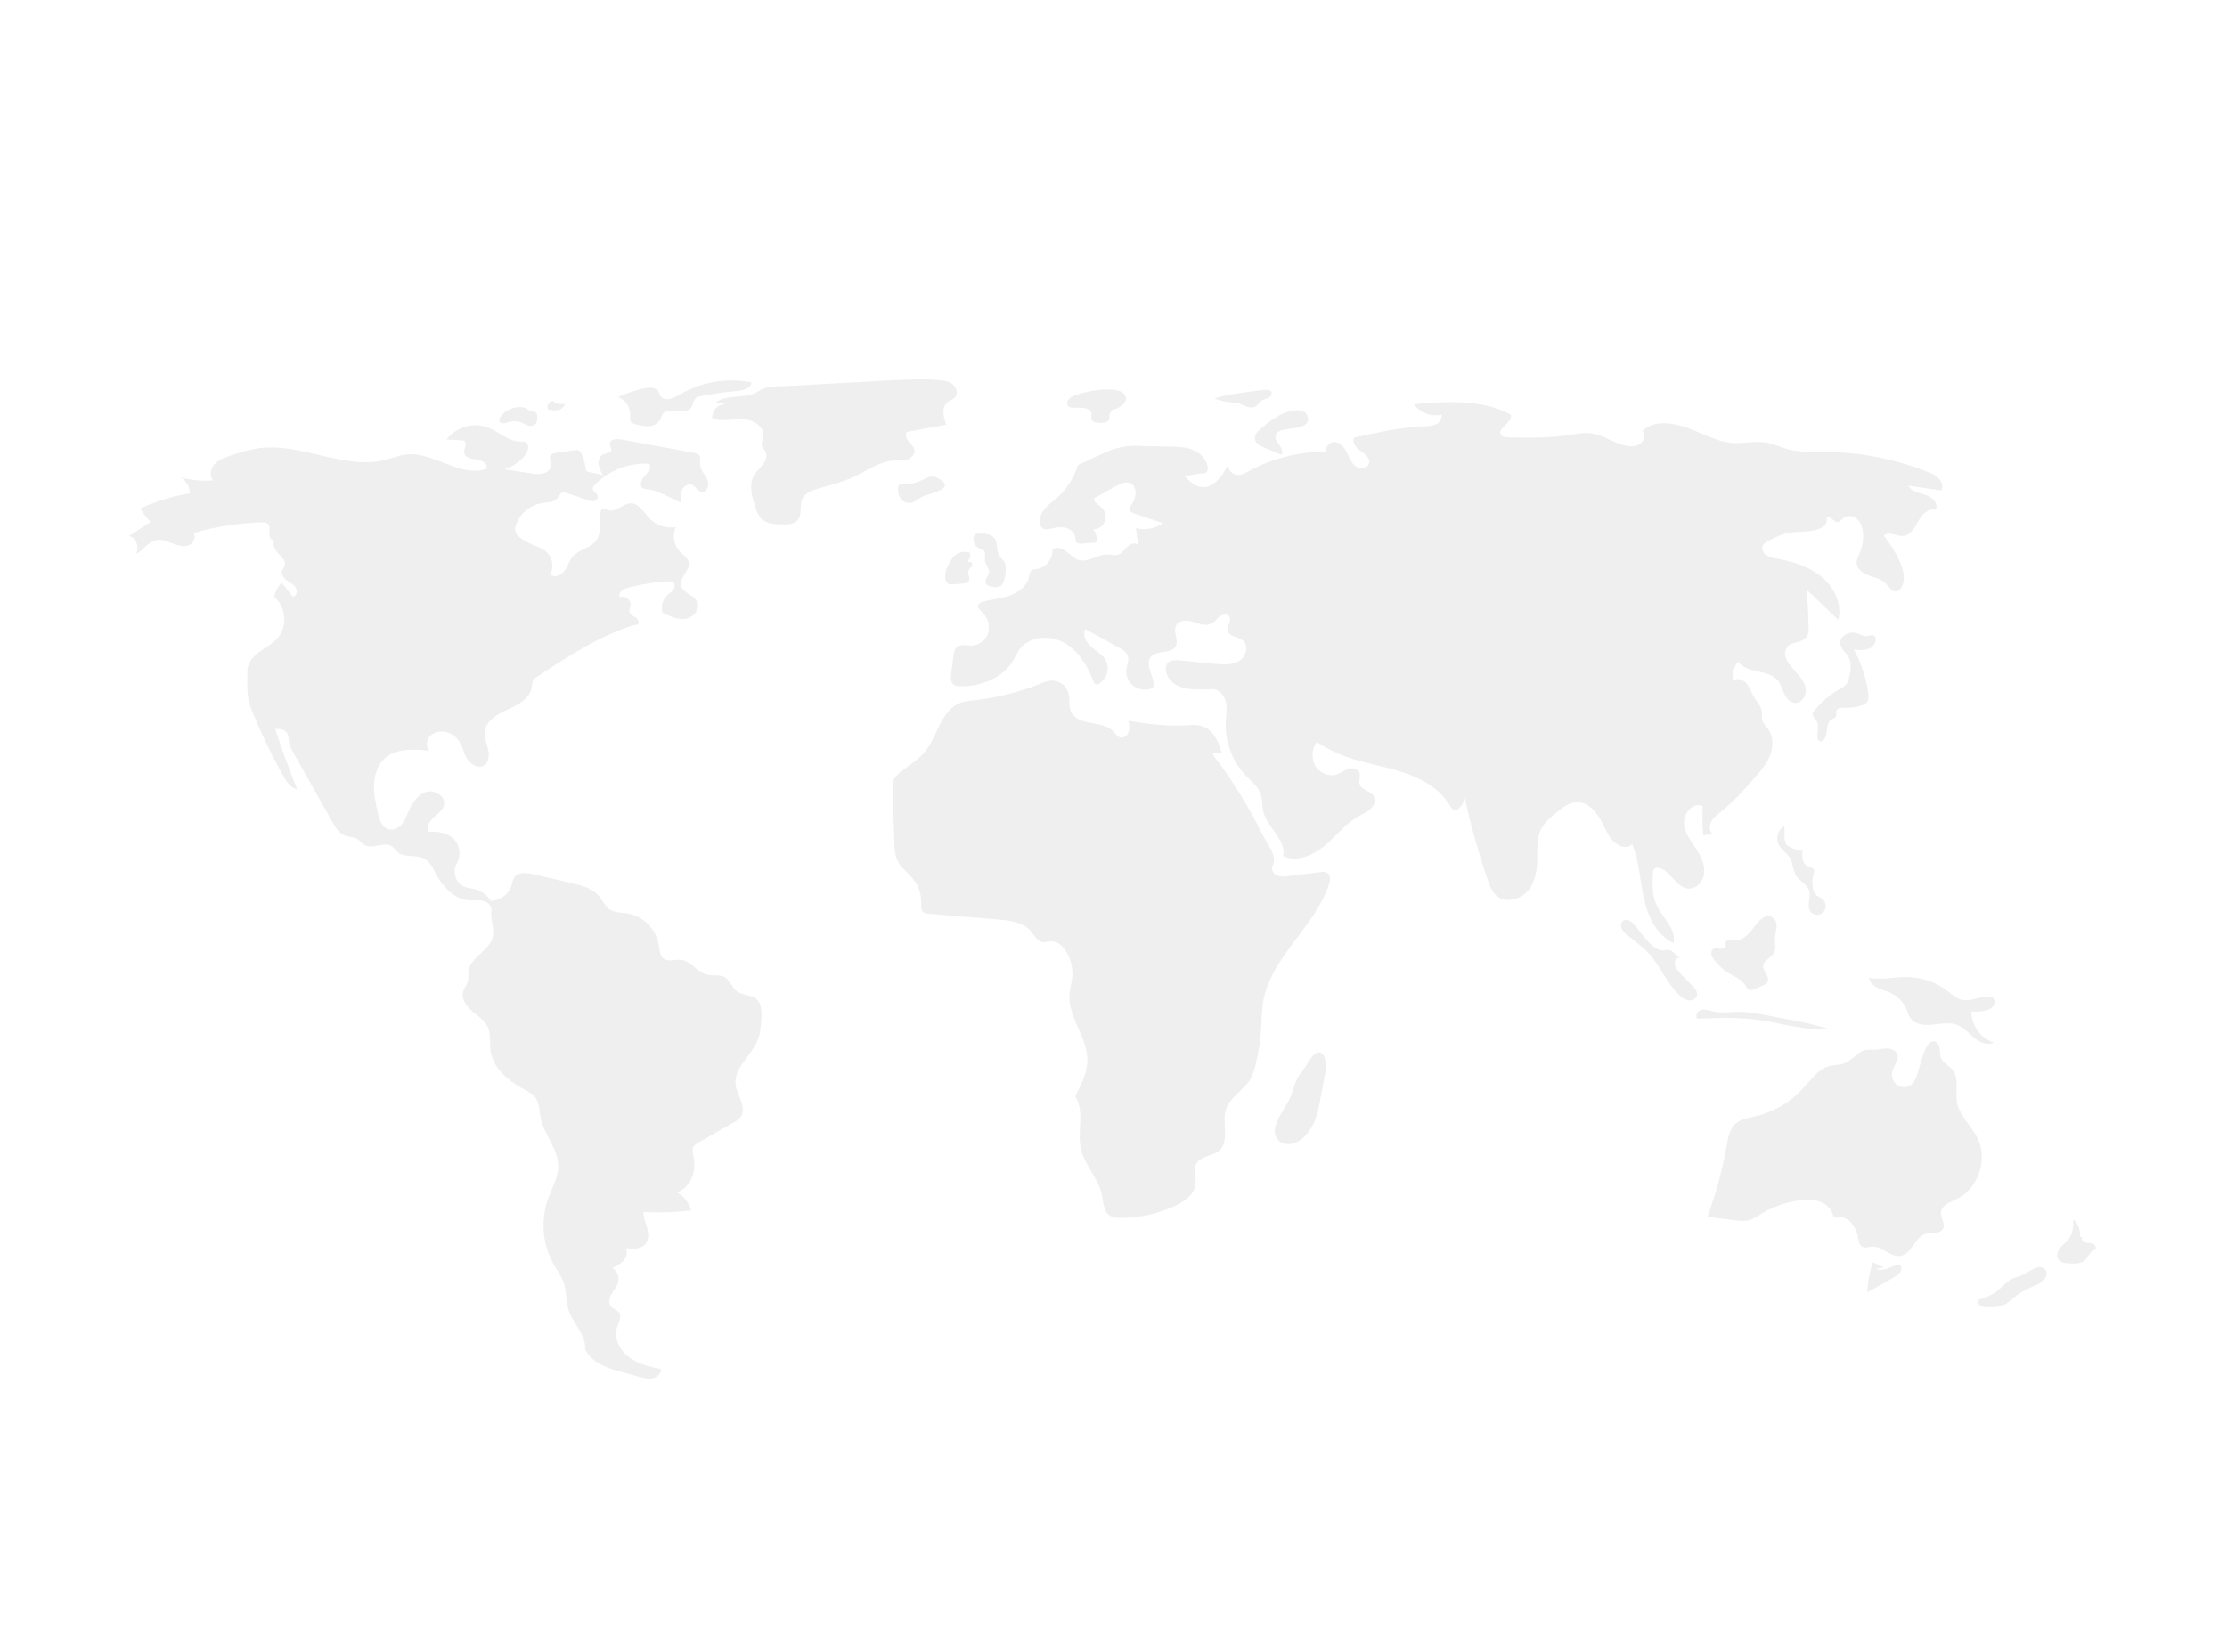 <svg width="1050" height="779" viewBox="0 0 1050 779" fill="none" xmlns="http://www.w3.org/2000/svg">
<g opacity="0.4">
<path d="M276.404 222.134C276.071 219.502 275.396 216.923 274.398 214.464C274.271 213.999 274.048 213.566 273.744 213.192C273.44 212.818 273.061 212.511 272.631 212.291C272.057 212.142 271.455 212.135 270.878 212.271L261.876 213.647C261.123 213.681 260.401 213.961 259.822 214.444C258.65 215.676 259.804 217.659 259.768 219.358C259.728 221.268 258.028 222.819 256.185 223.332C254.304 223.712 252.363 223.688 250.492 223.262L237.905 221.308C241.612 220.126 244.912 217.926 247.427 214.961C249.084 213.001 249.965 209.342 247.571 208.414C246.86 208.219 246.118 208.159 245.385 208.238C239.682 208.283 235.194 203.527 229.855 201.524C226.438 200.325 222.729 200.235 219.258 201.269C215.787 202.302 212.733 204.406 210.531 207.278L217.236 207.601C217.867 207.566 218.492 207.732 219.022 208.076C220.492 209.282 218.665 211.599 218.872 213.487C219.141 215.94 222.402 216.464 224.861 216.712C227.319 216.96 230.438 218.955 229.255 221.122C216.899 225.373 204.324 212.812 191.347 214.359C188.063 214.75 184.961 216.039 181.755 216.849C162.166 221.799 141.915 208.591 121.904 211.389C117.455 212.146 113.083 213.298 108.839 214.83C106.115 215.723 103.274 216.689 101.295 218.76C99.316 220.832 98.563 224.374 100.438 226.54C95.271 226.965 90.069 226.471 85.075 225.082C86.425 225.831 87.549 226.931 88.327 228.264C89.106 229.597 89.511 231.115 89.5 232.658C81.432 233.972 73.578 236.364 66.148 239.77C67.535 242.073 69.154 244.228 70.981 246.2L60.768 252.754C64.218 253.623 66.002 258.322 63.996 261.258C67.574 259.668 69.791 255.555 73.617 254.721C76.124 254.175 78.674 255.199 81.052 256.161C83.43 257.123 86.043 258.056 88.505 257.334C90.967 256.612 92.782 253.424 91.218 251.393C101.74 248.327 112.614 246.63 123.57 246.344C124.415 246.238 125.273 246.401 126.02 246.809C127.446 247.797 127.071 249.932 126.994 251.664C126.918 253.396 128.269 255.673 129.819 254.892C127.996 256.471 129.554 259.444 131.304 261.105C133.053 262.766 135.162 265.058 134.091 267.218C133.811 267.782 133.337 268.233 133.068 268.802C132.274 270.481 133.535 272.439 135.022 273.555C136.509 274.67 138.33 275.449 139.363 276.994C140.396 278.538 139.926 281.241 138.08 281.457L132.83 274.8C131.037 276.657 129.807 278.985 129.284 281.512C134.851 286.057 135.688 295.308 131.028 300.776C128.646 303.571 125.26 305.269 122.304 307.449C119.348 309.628 116.613 312.732 116.62 316.402C116.633 322.742 116.114 328.632 118.493 334.51C122.879 345.349 127.943 355.902 133.655 366.106C135.155 368.785 137.094 371.722 140.132 372.183C136.292 362.846 132.835 353.363 129.761 343.735C131.763 343.742 134.077 343.901 135.251 345.521C136.222 346.863 136.014 348.686 136.316 350.314C136.7 351.892 137.34 353.396 138.211 354.766L156.55 387.393C158.07 390.098 159.814 393.001 162.719 394.096C164.577 394.796 166.726 394.665 168.436 395.673C169.776 396.463 170.679 397.866 172.045 398.61C175.908 400.715 181.28 396.678 184.89 399.191C185.922 399.91 186.579 401.052 187.53 401.874C190.864 404.758 196.334 402.829 200.183 404.98C202.664 406.367 203.949 409.14 205.272 411.653C208.587 417.947 213.949 424.114 221.052 424.615C223.283 424.773 225.562 424.35 227.743 424.846C229.924 425.342 232.071 427.243 231.721 429.449C231.121 433.232 232.992 437.374 232.489 441.171C231.574 448.087 221.752 451.127 220.908 458.052C220.724 459.568 221.013 461.133 220.651 462.618C220.208 464.437 218.841 465.918 218.354 467.726C217.433 471.152 219.891 474.562 222.591 476.868C225.291 479.173 228.512 481.16 229.988 484.387C231.548 487.798 230.782 491.775 231.289 495.491C232.397 503.602 239.412 509.615 246.631 513.493C248.83 514.674 251.191 515.818 252.615 517.867C254.473 520.542 254.288 524.068 254.908 527.264C256.428 535.091 263.025 541.54 263.212 549.511C263.346 555.177 260.192 560.316 258.309 565.662C256.543 570.783 255.904 576.225 256.436 581.616C256.967 587.007 258.656 592.22 261.388 596.899C262.797 599.275 264.482 601.516 265.479 604.092C267.258 608.689 266.681 613.914 268.321 618.563C270.489 624.708 276.447 629.784 275.876 636.275C278.581 641.885 284.554 644.641 290.559 646.311L301.323 649.304C303.384 649.877 305.538 650.454 307.636 650.039C309.735 649.624 311.738 647.884 311.684 645.748C306.405 644.559 300.958 643.294 296.607 640.082C292.255 636.869 289.275 631.148 290.926 626.002C291.691 623.615 293.32 620.859 291.771 618.887C290.885 617.758 289.264 617.463 288.264 616.433C286.704 614.826 287.24 612.127 288.361 610.189C289.483 608.252 291.103 606.52 291.555 604.328C291.784 603.102 291.631 601.836 291.118 600.698C290.605 599.561 289.757 598.608 288.686 597.966C290.682 597.214 292.497 596.05 294.013 594.552C295.414 592.954 296.062 590.49 294.959 588.673C298.232 589.088 302.096 589.291 304.245 586.79C305.96 584.794 305.843 581.808 305.165 579.266C304.487 576.723 303.341 574.253 303.305 571.622C310.855 571.979 318.422 571.723 325.93 570.856C324.844 567.203 322.377 564.117 319.051 562.251C322.452 561.677 325.55 557.61 326.624 554.337C327.699 551.064 327.425 547.498 326.761 544.118C326.506 543.248 326.471 542.328 326.659 541.441C327.042 540.222 328.241 539.478 329.35 538.842L346.229 529.159C347.236 528.655 348.149 527.982 348.928 527.169C350.697 525.095 350.435 521.963 349.529 519.392C348.624 516.822 347.173 514.405 346.824 511.703C345.781 503.62 354.443 497.822 357.367 490.214C358.514 487.228 358.748 483.982 358.97 480.792C359.208 477.366 359.226 473.386 356.592 471.177C354.067 469.061 350.121 469.533 347.479 467.564C345.057 465.759 344.221 462.253 341.575 460.795C339.172 459.471 336.158 460.313 333.485 459.691C328.779 458.594 325.818 453.177 321.011 452.675C318.299 452.392 315.23 453.716 313.008 452.139C311.049 450.749 310.971 447.955 310.598 445.585C309.945 441.9 308.177 438.505 305.532 435.855C302.887 433.205 299.493 431.428 295.807 430.764C293.011 430.316 289.967 430.486 287.589 428.951C285.18 427.397 284.076 424.487 282.184 422.335C279.134 418.867 274.332 417.635 269.833 416.578L251.534 412.281C248.286 411.519 244.098 411.114 242.355 413.956C241.839 415.038 241.474 416.186 241.269 417.367C240.616 419.504 239.302 421.378 237.515 422.722C235.728 424.065 233.561 424.808 231.324 424.844C229.791 422.231 227.306 420.311 224.389 419.484C222.533 418.968 220.547 418.91 218.778 418.15C217.814 417.68 216.956 417.019 216.257 416.207C215.558 415.394 215.032 414.448 214.712 413.425C214.392 412.403 214.284 411.326 214.395 410.261C214.506 409.195 214.833 408.164 215.357 407.229C216.412 405.353 216.82 403.182 216.517 401.052C216.214 398.921 215.217 396.95 213.681 395.441C210.569 392.651 206.067 391.977 201.895 392.256C200.802 389.874 202.629 387.187 204.598 385.456C206.567 383.725 208.958 382.023 209.387 379.439C210.062 375.373 204.868 372.285 200.924 373.497C196.981 374.71 194.464 378.535 192.8 382.307C191.845 384.47 191.034 386.749 189.528 388.574C188.022 390.398 185.597 391.704 183.303 391.119C180.056 390.29 178.802 386.437 178.083 383.167C177.119 378.78 176.149 374.332 176.351 369.845C176.553 365.359 178.068 360.752 181.38 357.714C186.778 352.765 195.059 353.25 202.344 354.039C200.623 352.103 201.048 348.838 202.889 347.015C203.862 346.153 205.03 345.54 206.292 345.23C207.555 344.92 208.875 344.922 210.136 345.237C212.332 345.693 214.309 346.874 215.751 348.59C217.821 351.111 218.41 354.514 219.974 357.376C221.539 360.237 225.058 362.678 227.937 361.143C230.425 359.817 230.82 356.372 230.201 353.624C229.582 350.877 228.267 348.205 228.491 345.398C228.919 340.041 234.478 336.817 239.384 334.611C244.29 332.405 249.907 329.438 250.684 324.121C250.711 323.08 250.907 322.05 251.266 321.073C251.81 320.209 252.566 319.499 253.463 319.009C267.78 309.559 282.336 299.993 298.7 294.829C299.552 294.56 299.652 294.859 300.519 294.648C301.734 293.947 300.929 292.008 299.765 291.227C298.601 290.446 297.044 289.847 296.749 288.477C296.532 287.471 297.126 286.482 297.28 285.464C297.659 282.962 294.662 280.652 292.335 281.652C291.021 279.913 293.622 277.893 295.725 277.315C302.04 275.579 308.523 274.521 315.063 274.159C315.818 274.04 316.591 274.171 317.264 274.533C318.363 275.293 318.222 277.036 317.444 278.121C316.665 279.206 315.454 279.887 314.484 280.805C313.424 281.836 312.668 283.139 312.299 284.57C311.929 286.001 311.96 287.506 312.389 288.921C315.803 290.655 319.515 292.441 323.296 291.83C327.078 291.219 330.434 286.975 328.657 283.586C327.002 280.429 322.03 279.718 321.175 276.259C320.174 272.209 325.914 268.606 324.621 264.64C324.054 262.902 322.321 261.88 320.99 260.625C319.419 259.087 318.35 257.111 317.925 254.955C317.499 252.799 317.735 250.565 318.604 248.546C316.437 248.927 314.21 248.783 312.11 248.127C310.011 247.471 308.099 246.321 306.536 244.775C303.65 241.865 301.347 237.275 297.248 237.406C293.487 237.525 290.247 241.908 286.73 240.571C285.865 240.242 284.952 239.572 284.114 239.965C283.839 240.143 283.609 240.381 283.44 240.661C283.271 240.941 283.168 241.256 283.138 241.582C282.245 245.85 283.782 250.713 281.453 254.401C278.919 258.415 273.057 258.971 269.984 262.59C268.316 264.555 267.67 267.202 266.137 269.273C264.604 271.344 261.351 272.661 259.511 270.856C260.415 269 260.662 266.892 260.211 264.877C259.761 262.862 258.639 261.059 257.03 259.764C255.322 258.65 253.48 257.756 251.549 257.101C249.391 256.189 247.339 255.046 245.427 253.693C244.469 253.116 243.691 252.284 243.179 251.291C242.774 250.047 242.829 248.699 243.333 247.492C244.266 244.821 245.911 242.455 248.092 240.649C250.273 238.844 252.906 237.668 255.708 237.248C258.157 236.915 261.008 237.032 262.629 235.168C263.487 234.182 263.937 232.69 265.182 232.29C265.978 232.13 266.805 232.232 267.539 232.58L276.682 235.794C277.702 236.254 278.825 236.439 279.939 236.332C280.491 236.258 280.995 235.977 281.349 235.547C281.703 235.118 281.882 234.57 281.848 234.014C281.556 232.498 279.22 231.77 279.432 230.24C279.552 229.744 279.818 229.297 280.198 228.955C283.497 225.448 287.532 222.712 292.014 220.944C296.496 219.177 301.314 218.42 306.123 218.73C307.277 220.623 305.452 222.865 303.933 224.481C302.415 226.097 301.194 228.984 303.031 230.228C303.783 230.612 304.621 230.8 305.465 230.775C307.716 231.08 309.904 231.743 311.945 232.738C315.104 234.112 318.203 235.614 321.241 237.246C320.973 235.245 320.717 233.138 321.476 231.267C322.235 229.396 324.393 227.929 326.278 228.657C328.094 229.359 329.026 231.762 330.961 231.982C333.543 232.275 334.561 228.466 333.483 226.105C332.405 223.744 330.27 221.767 330.092 219.178C329.971 217.432 330.637 215.265 329.24 214.208C328.743 213.89 328.179 213.693 327.592 213.63L292.714 207.22C290.643 206.839 287.65 207.131 287.558 209.232C287.507 210.405 288.556 211.566 288.091 212.644C287.595 213.795 285.966 213.69 284.78 214.097C282.939 214.729 282.015 216.912 282.192 218.849C282.515 220.773 283.262 222.601 284.376 224.203C282.108 223.256 278.673 223.082 276.404 222.134Z" fill="#D7D7D7"/>
<path d="M248.575 192.562C246.376 191.835 244.006 191.801 241.787 192.465C239.567 193.129 237.606 194.458 236.169 196.273C235.595 197.028 235.112 198.07 235.593 198.887C236.282 200.06 238.039 199.597 239.334 199.177C241.237 198.498 243.308 198.449 245.242 199.037C246.458 199.454 247.546 200.19 248.767 200.592C249.361 200.84 250.012 200.922 250.65 200.829C251.287 200.736 251.888 200.471 252.386 200.063C253.224 199.21 253.277 197.882 253.278 196.687C253.336 196.287 253.304 195.879 253.184 195.492C253.065 195.106 252.86 194.752 252.585 194.455C252.097 194.172 251.547 194.01 250.983 193.981C249.72 193.748 248.577 193.081 247.753 192.096" fill="#D7D7D7"/>
<path d="M261.15 189.065C260.658 189.038 260.167 189.138 259.725 189.356C259.283 189.573 258.904 189.901 258.625 190.306C258.346 190.712 258.177 191.183 258.133 191.674C258.089 192.164 258.171 192.657 258.373 193.106C259.885 193.518 261.464 193.621 263.017 193.409C263.791 193.289 264.512 192.942 265.09 192.414C265.667 191.885 266.075 191.197 266.262 190.437C264.434 190.769 262.548 190.409 260.972 189.428" fill="#D7D7D7"/>
<path d="M303.346 183.224C299.232 184.097 295.235 185.453 291.439 187.264C293.229 187.951 294.75 189.193 295.779 190.809C296.807 192.425 297.289 194.328 297.153 196.238C296.992 196.971 297.011 197.732 297.207 198.457C297.644 199.515 298.912 199.913 300.026 200.185C302.027 200.793 304.117 201.059 306.207 200.973C307.253 200.918 308.268 200.604 309.162 200.058C310.055 199.513 310.798 198.754 311.324 197.85C311.627 196.991 311.982 196.152 312.388 195.337C315.058 191.275 322.991 196.187 325.858 192.261C326.868 190.878 326.775 188.796 328.092 187.701C328.773 187.223 329.562 186.922 330.388 186.825C336.154 185.681 341.977 184.853 347.833 184.344C350.608 184.102 354.225 183.107 354.248 180.326C343.797 178.276 332.96 179.732 323.423 184.467C319.987 186.186 315.443 189.802 312.133 187.523C310.893 186.67 310.955 184.372 309.249 183.413C307.505 182.432 305.197 182.831 303.346 183.224Z" fill="#D7D7D7"/>
<path d="M337.524 189.608L342.43 190.549C341.526 190.509 340.625 190.662 339.786 190.997C338.947 191.333 338.189 191.843 337.563 192.495C336.937 193.146 336.457 193.923 336.155 194.774C335.854 195.625 335.737 196.531 335.814 197.43C340.408 198.963 345.417 197.471 350.256 197.675C355.096 197.879 360.726 201.332 359.9 206.099C359.65 207.54 358.817 208.981 359.25 210.378C359.554 211.357 360.419 212.052 360.907 212.954C361.924 214.834 361.111 217.211 359.827 218.919C358.542 220.628 356.816 221.991 355.689 223.807C352.885 228.323 354.478 234.161 356.148 239.206C356.631 241.113 357.523 242.891 358.762 244.42C361.236 247.047 365.269 247.276 368.88 247.329C371.509 247.367 374.52 247.237 376.182 245.203C378.352 242.547 376.835 238.404 378.264 235.287C379.561 232.457 382.867 231.242 385.863 230.381C391.35 228.803 396.942 227.462 402.13 225.078C408.572 222.119 414.592 217.507 421.673 217.126C423.659 217.019 425.695 217.253 427.608 216.71C429.522 216.166 431.339 214.514 431.194 212.532C431.071 210.839 429.636 209.596 428.516 208.319C427.395 207.043 426.515 205.08 427.545 203.73L446.104 200.267C444.788 196.687 443.763 191.971 446.786 189.64C447.877 188.799 449.337 188.463 450.266 187.446C451.849 185.713 451.053 182.728 449.226 181.254C447.399 179.781 444.928 179.439 442.588 179.245C434.45 178.57 426.266 179.016 418.113 179.462C402.175 180.335 386.237 181.207 370.298 182.08C367.09 182.255 363.386 181.987 360.443 183.08C357.952 184.006 356.18 185.705 353.331 186.302C348.071 187.404 342.283 186.658 337.524 189.608Z" fill="#D7D7D7"/>
<path d="M425.412 228.339C424.912 228.26 424.401 228.375 423.984 228.662C423.709 228.965 423.545 229.353 423.519 229.762C423.203 231.566 423.58 233.422 424.576 234.96C425.083 235.715 425.783 236.32 426.604 236.713C427.424 237.106 428.335 237.272 429.241 237.194C431.45 236.913 433.078 235.031 435.109 234.112C438.239 232.698 451.532 230.493 442.336 225.531C439.168 223.821 437.12 225.331 434.622 226.457C431.781 227.909 428.597 228.559 425.412 228.339Z" fill="#D7D7D7"/>
<path d="M505.95 186.807C504.876 187.245 503.978 188.026 503.395 189.027C503.127 189.536 503.065 190.128 503.221 190.682C503.378 191.235 503.742 191.707 504.237 192C504.638 192.145 505.063 192.213 505.489 192.198L509.855 192.329C511.71 192.384 514.026 192.779 514.525 194.564C514.895 195.889 514.067 197.593 515.066 198.54C515.495 198.871 516.011 199.072 516.551 199.118C517.989 199.487 519.491 199.536 520.95 199.26C524.127 198.409 522.457 196.473 523.458 194.748C524.989 192.11 524.724 193.707 527.421 192.195C529.413 191.079 531.987 189.053 530.324 186.207C527.433 181.258 510.216 184.68 505.95 186.807Z" fill="#D7D7D7"/>
<path d="M592.12 184.318L589.585 184.656C583.868 185.418 578.119 186.187 572.613 187.902C574.997 188.843 577.497 189.456 580.046 189.723C581.449 189.792 582.843 189.99 584.209 190.314C586.641 191.037 589.092 192.905 591.441 191.948C592.898 191.355 593.373 189.84 594.58 189.037C595.413 188.483 598.574 187.586 598.927 187.026C601.783 182.502 594.315 184.026 592.12 184.318Z" fill="#D7D7D7"/>
<path d="M603.251 195.826C599.865 197.717 596.723 200.015 593.896 202.669C592.705 203.787 591.489 205.178 591.597 206.808C591.74 208.973 594.05 210.229 596.05 211.075L604.154 214.502C605.138 213.118 604.238 211.207 603.222 209.847C602.206 208.487 600.998 206.914 601.447 205.277C601.959 203.409 604.239 202.773 606.151 202.451C609.266 201.927 617.67 201.969 616.66 196.955C615.47 191.046 606.378 194.08 603.251 195.826Z" fill="#D7D7D7"/>
<path d="M601.621 530.187C600.85 532.418 600.776 535.046 602.111 536.994C603.608 539.179 606.605 539.994 609.198 539.44C611.78 538.753 614.082 537.276 615.778 535.214C617.33 533.487 618.607 531.532 619.563 529.417C620.898 526.121 621.84 522.68 622.368 519.165L624.885 505.969C625.447 503.02 625.425 493.979 619.998 496.925C618.516 497.729 615.083 504.083 613.53 505.885C610.73 509.132 610.359 512.283 608.885 516.217C607.039 521.145 603.328 525.251 601.621 530.187Z" fill="#D7D7D7"/>
<path d="M888.243 597.711C886.468 597.019 884.744 596.2 883.087 595.26C881.425 599.823 880.541 604.633 880.473 609.489L892.623 602.622C894.451 601.589 896.523 600.153 896.484 598.056C896.5 597.797 896.446 597.538 896.328 597.307C896.21 597.076 896.032 596.881 895.812 596.743C895.542 596.635 895.248 596.6 894.96 596.643C893.158 596.793 891.516 597.678 889.816 598.294C888.116 598.91 886.129 599.235 884.569 598.322" fill="#D7D7D7"/>
<path d="M952.341 601.789C951.007 602.151 949.704 602.618 948.444 603.185C945.656 604.602 943.759 607.294 941.25 609.16C938.848 610.946 935.958 611.927 933.12 612.88C932.286 613.617 932.669 615.102 933.575 615.749C934.549 616.303 935.667 616.553 936.784 616.469C939.732 616.534 942.838 616.563 945.42 615.141C946.875 614.198 948.237 613.119 949.486 611.918C952.505 609.402 956.131 607.742 959.72 606.137C961.026 605.645 962.234 604.923 963.286 604.007C965.542 601.788 965.7 598.365 962.448 597.609C959.821 596.999 954.842 600.98 952.341 601.789Z" fill="#D7D7D7"/>
<path d="M980.661 583.311C980.807 581.784 980.604 580.244 980.067 578.807C979.53 577.37 978.673 576.073 977.56 575.016C977.527 578.071 977.434 581.326 975.714 583.852C974.488 585.652 972.566 586.868 971.223 588.583C969.88 590.297 969.284 593.015 970.859 594.52C971.866 595.285 973.093 595.707 974.358 595.723C977.493 596.092 981.123 596.297 983.322 594.035C984.522 592.8 985.106 590.97 986.57 590.062C987.116 589.834 987.603 589.486 987.996 589.044C988.6 588.084 987.64 586.819 986.558 586.473C985.477 586.127 984.286 586.29 983.199 585.962C982.112 585.633 981.115 584.413 981.673 583.425" fill="#D7D7D7"/>
<path d="M930.326 471.297C928.681 471.697 926.978 471.797 925.297 471.593C922.505 471.08 920.333 468.979 918.079 467.256C912.721 463.182 906.209 460.909 899.476 460.764C893.352 460.649 887.171 462.306 881.156 461.15C881.549 463.333 883.42 464.97 885.415 465.943C887.411 466.917 889.613 467.406 891.618 468.36C894.83 469.902 897.377 472.548 898.793 475.814C899.438 477.32 899.845 478.959 900.823 480.273C902.822 482.96 906.612 483.55 909.957 483.331C914.318 483.044 918.873 481.791 922.93 483.414C926.034 484.656 928.255 487.369 930.846 489.479C933.438 491.588 937.088 493.154 940.064 491.632C936.973 490.632 934.283 488.672 932.386 486.038C930.489 483.403 929.485 480.232 929.521 476.988C932.439 477.256 940.845 477.152 940.392 472.199C940.009 468.001 932.832 470.844 930.326 471.297Z" fill="#D7D7D7"/>
<path d="M892.147 505.45C892.665 502.611 895.5 500.104 894.617 497.357C894.006 495.457 891.8 494.519 889.803 494.472C887.806 494.425 885.843 495.019 883.846 495.075C882.546 495.006 881.243 495.025 879.946 495.131C875.981 495.782 873.538 499.932 869.802 501.408C867.53 502.305 864.978 502.133 862.615 502.754C857.252 504.162 853.858 509.224 850.109 513.305C844.052 519.87 836.16 524.466 827.457 526.5C824.407 527.205 821.129 527.656 818.705 529.634C815.496 532.254 814.705 536.744 813.991 540.823C812.018 552.085 809.003 563.141 804.984 573.847L817.719 575.471C820.14 575.78 822.649 576.082 824.982 575.366C826.677 574.727 828.283 573.873 829.76 572.824C835.431 569.307 841.779 567.018 848.392 566.106C851.727 565.649 855.224 565.565 858.353 566.803C861.483 568.041 864.168 570.849 864.43 574.201C865.783 573.78 867.226 573.735 868.603 574.07C869.98 574.404 871.24 575.106 872.249 576.1C874.243 578.13 875.549 580.733 875.982 583.544C876.318 585.284 876.653 587.369 878.27 588.099C879.589 588.695 881.102 588.053 882.545 587.938C887.441 587.547 891.504 593.249 896.316 592.267C901.478 591.214 902.745 583.494 907.78 581.947C910.672 581.059 914.728 582.139 916.113 579.452C917.333 577.084 914.898 574.351 915.149 571.7C915.459 568.434 919.315 567.049 922.287 565.655C932.535 560.853 937.399 547.076 932.433 536.915C929.49 530.895 923.701 526.156 922.631 519.542C921.809 514.454 923.817 508.52 920.569 504.515C918.917 502.478 916.119 501.353 915.136 498.922C914.517 497.392 914.766 495.655 914.433 494.039C914.099 492.422 912.687 490.731 911.089 491.15C906.45 492.366 904.969 506.681 902.485 510.159C898.709 515.446 890.958 511.964 892.147 505.45Z" fill="#D7D7D7"/>
<path d="M806.394 476.706C804.808 476.262 803.077 475.824 801.558 476.459C800.039 477.093 799.152 479.321 800.371 480.426C809.909 480.055 819.506 479.687 828.963 480.981C839.86 482.471 850.643 486.164 861.587 485.077C855.336 483.235 848.981 481.762 842.556 480.666L831.842 478.622C828.968 478.021 826.064 477.573 823.142 477.28C817.029 476.775 812.403 478.389 806.394 476.706Z" fill="#D7D7D7"/>
<path d="M815.942 443.525C815.151 443.459 814.17 443.402 813.76 444.082C813.369 444.732 813.817 445.59 813.606 446.319C813.319 447.314 812.014 447.569 810.985 447.433C809.957 447.298 808.845 446.973 807.934 447.468C807.472 447.783 807.125 448.24 806.945 448.769C806.764 449.298 806.761 449.871 806.934 450.402C807.307 451.457 807.909 452.416 808.698 453.21C810.045 454.906 811.58 456.444 813.274 457.795C816.552 460.212 820.993 461.376 823.058 464.885C823.349 465.565 823.797 466.167 824.365 466.642C825.356 467.269 826.649 466.792 827.716 466.305L831.457 464.597C832.131 464.355 832.732 463.946 833.206 463.409C834.06 462.251 833.535 460.604 832.818 459.357C832.101 458.109 831.183 456.817 831.336 455.387C831.611 452.836 834.894 451.861 836.245 449.678C837.606 447.478 836.72 444.644 836.876 442.063C837.06 439.044 838.959 435.117 835.904 432.862C833.307 430.945 830.825 432.716 828.96 434.832C825.029 439.295 823.17 444.128 815.942 443.525Z" fill="#D7D7D7"/>
<path d="M838.65 398.422C839.927 400.864 842.589 402.322 843.982 404.7C845.491 407.278 845.32 410.61 846.957 413.109C848.637 415.673 852.019 417.034 852.961 419.95C853.99 423.134 851.656 427.003 853.516 429.785C853.863 430.24 854.301 430.618 854.802 430.895C855.303 431.171 855.855 431.341 856.425 431.394C856.995 431.446 857.57 431.38 858.113 431.198C858.656 431.017 859.155 430.726 859.58 430.342C860.364 429.489 860.784 428.363 860.749 427.205C860.715 426.048 860.23 424.949 859.396 424.144C858.294 423.14 856.713 422.707 855.793 421.535C855.314 420.859 854.995 420.083 854.86 419.266C854.358 416.908 854.438 414.464 855.094 412.145C855.34 411.556 855.402 410.907 855.273 410.282C854.859 409.08 853.229 408.995 852.085 408.437C849.487 407.17 849.55 403.508 850.004 400.657C849.702 402.555 842.931 399.326 842.222 398.251C840.814 396.114 841.58 391.993 841.301 389.633C838.261 391.096 837.088 395.435 838.65 398.422Z" fill="#D7D7D7"/>
<path d="M770.437 436.001C769.187 434.604 767.305 433.142 765.629 433.985C764.351 434.628 763.999 436.394 764.5 437.733C765.111 439.034 766.05 440.153 767.226 440.98C770.718 443.856 774.478 446.452 777.524 449.795C782.975 455.778 785.862 463.851 791.791 469.363C792.982 470.641 794.56 471.494 796.283 471.792C798.01 471.952 799.95 470.848 800.148 469.127C800.312 467.709 799.322 466.44 798.355 465.389C796.052 462.888 793.531 460.585 791.357 457.97C790.353 456.966 789.722 455.65 789.568 454.239C789.557 452.832 790.842 451.358 792.208 451.707C790.547 451.283 789.316 448.52 786.878 448C784.842 447.566 784.349 448.826 781.925 447.787C777.301 445.807 773.674 439.621 770.437 436.001Z" fill="#D7D7D7"/>
<path d="M879.07 299.944C877.744 299.55 876.44 299.085 875.164 298.55C871.731 297.521 867.189 300.041 867.647 303.591C867.951 305.95 870.149 307.541 871.363 309.587C873.163 312.621 872.683 316.47 871.737 319.868C871.505 320.92 871.063 321.915 870.438 322.794C869.565 323.721 868.52 324.471 867.362 325.004C862.727 327.6 858.639 331.069 855.324 335.219C854.964 335.602 854.713 336.074 854.597 336.587C854.433 337.786 855.64 338.659 856.322 339.659C857.837 341.88 856.742 344.869 856.892 347.552C856.869 347.931 856.943 348.31 857.108 348.653C857.273 348.996 857.522 349.291 857.833 349.51C858.746 349.973 859.828 349.186 860.323 348.29C861.966 345.318 860.729 340.547 863.81 339.114C864.393 338.843 865.099 338.729 865.488 338.217C866.105 337.406 865.51 336.205 865.823 335.235C866.292 333.779 868.286 333.714 869.816 333.778C872.451 333.888 875.086 333.538 877.601 332.743C878.588 332.509 879.484 331.99 880.178 331.252C881.1 330.104 881.018 328.472 880.834 327.012C879.912 319.734 877.604 312.7 874.034 306.289C876.741 306.634 879.686 306.933 882.022 305.524C883.33 304.735 884.898 302.376 884.249 300.77C883.223 298.231 881.37 300.368 879.07 299.944Z" fill="#D7D7D7"/>
<path d="M532.064 339.97C532.387 341.705 532.706 343.532 532.137 345.203C531.567 346.874 529.776 348.271 528.085 347.759C526.772 347.361 526.014 346.043 525.082 345.038C519.899 339.449 508.205 342.685 505.003 335.771C503.696 332.949 504.584 329.568 503.693 326.589C503.131 324.867 502.012 323.381 500.512 322.363C499.012 321.346 497.216 320.854 495.407 320.967C493.756 321.205 492.15 321.684 490.638 322.388C480.515 326.438 469.887 329.093 459.046 330.28C456.986 330.406 454.949 330.776 452.976 331.384C448.525 332.995 445.484 337.117 443.319 341.323C441.155 345.529 439.557 350.082 436.655 353.819C433.606 357.746 429.332 360.496 425.346 363.47C423.81 364.459 422.532 365.797 421.615 367.376C420.751 369.148 420.8 371.209 420.867 373.179L421.682 397.105C421.786 400.183 421.918 403.371 423.297 406.125C425.019 409.564 428.421 411.816 430.781 414.854C433.189 417.976 434.444 421.834 434.333 425.773C434.282 427.357 434.125 429.231 435.36 430.226C436.111 430.712 436.99 430.965 437.886 430.951L470.29 433.6C475.99 434.066 482.307 434.832 486.029 439.17C487.785 441.217 489.196 444.161 491.886 444.381C493.04 444.475 494.163 444.002 495.317 443.91C498.229 443.68 500.787 445.887 502.402 448.319C504.845 452.025 505.954 456.451 505.547 460.869C505.282 463.643 504.421 466.339 504.236 469.119C503.529 479.697 512.508 488.888 512.682 499.488C512.784 505.723 509.82 511.549 506.931 517.077C511.594 524.132 507.776 533.528 509.632 541.776C511.394 549.602 517.926 555.728 519.554 563.582C520.299 567.178 520.342 571.603 523.517 573.455C524.91 574.133 526.454 574.442 528.001 574.351C537.332 574.462 546.557 572.364 554.92 568.23C558.846 566.285 562.914 563.38 563.599 559.057C564.152 555.571 562.382 551.672 564.183 548.635C566.306 545.056 571.745 545.34 574.869 542.588C579.936 538.124 575.985 529.611 578.038 523.181C579.884 517.402 586.237 514.331 589.386 509.144C590.625 506.914 591.515 504.506 592.023 502.006C593.466 496.03 594.364 489.937 594.706 483.799C594.79 480.07 595.065 476.348 595.531 472.648C598.926 451.579 619.78 437.471 626.551 417.23C627.197 415.297 627.501 412.723 625.779 411.629C624.758 411.142 623.6 411.021 622.5 411.286L607.563 413.167C605.707 413.401 603.741 413.619 602.037 412.849C600.333 412.08 599.112 409.927 600.015 408.292C602.553 403.701 597.334 397.901 595.015 393.197C588.771 380.531 581.335 368.486 572.808 357.226C572.262 356.647 571.921 355.906 571.835 355.115L576.074 355.256C574.643 350.127 572.281 344.514 567.292 342.638C564.481 341.581 561.368 341.946 558.368 342.11C549.777 342.579 540.567 341.283 532.064 339.97Z" fill="#D7D7D7"/>
<path d="M558.375 224.386C560.624 226.771 563.143 229.299 566.396 229.715C572.141 230.449 576.272 224.515 578.902 219.361C578.999 220.675 579.606 221.899 580.593 222.773C581.58 223.647 582.87 224.102 584.187 224.041C585.606 223.803 586.959 223.274 588.163 222.489C599.546 216.276 612.296 212.983 625.268 212.908C625.143 211.927 625.387 210.934 625.952 210.122C626.517 209.309 627.364 208.734 628.328 208.508C630.965 207.986 633.341 210.264 634.613 212.63C635.886 214.995 636.679 217.738 638.7 219.508C640.722 221.279 644.635 221.202 645.434 218.638C646.2 216.176 643.632 214.076 641.499 212.625C639.365 211.173 637.117 208.487 638.553 206.345C649.453 203.935 660.419 201.516 671.572 201.037C673.471 201.103 675.363 200.778 677.13 200.081C678.831 199.247 680.183 197.355 679.725 195.519C677.291 196.09 674.742 195.925 672.403 195.044C670.064 194.162 668.04 192.605 666.591 190.571C682.066 189.295 698.525 188.208 712.24 195.481C713.885 199.01 705.498 201.946 707.742 205.128C708.458 206.143 709.892 206.262 711.135 206.285C720.665 206.462 730.25 206.635 739.673 205.198C743.117 204.673 746.595 203.932 750.052 204.358C755.81 205.067 760.735 208.905 766.401 210.156C768.706 210.665 771.292 210.682 773.235 209.343C775.179 208.003 776.015 204.953 774.422 203.212C779.756 197.99 788.609 199.284 795.645 201.784C802.682 204.284 809.349 208.315 816.796 208.873C822.137 209.272 827.552 207.837 832.829 208.749C836.146 209.322 839.232 210.796 842.473 211.701C848.603 213.414 855.088 213.052 861.453 213.134C877.693 213.353 893.755 216.541 908.845 222.54C910.808 223.179 912.606 224.24 914.113 225.649C915.517 227.151 916.233 229.485 915.289 231.31L899.697 229.035C901.166 231.923 904.967 232.416 908.053 233.412C911.14 234.409 914.34 237.813 912.485 240.471C909.141 239.408 906.11 242.747 904.421 245.82C902.732 248.893 900.673 252.573 897.168 252.76C894.03 252.927 890.234 250.258 888.188 252.641C891.015 256.202 893.435 260.067 895.404 264.163C897.425 268.369 898.864 273.668 896.133 277.451C895.703 278.127 895.051 278.632 894.289 278.879C892.058 279.443 890.609 276.717 889.009 275.065C886.993 272.983 883.944 272.394 881.214 271.417C878.484 270.441 875.608 268.52 875.394 265.631C875.261 263.834 876.211 262.163 876.911 260.502C878.087 257.703 878.601 254.67 878.414 251.639C878.261 249.201 877.577 246.665 875.824 244.962C874.071 243.259 871.044 242.718 869.162 244.278C868.284 245.006 867.58 246.171 866.44 246.214C864.425 246.291 862.878 242.783 861.257 243.98C861.447 245.257 861.182 246.559 860.508 247.66C855.671 251.862 848.24 250.084 842.003 251.568C839.038 252.416 836.199 253.654 833.561 255.251C832.574 255.672 831.734 256.376 831.148 257.274C830.369 258.785 831.227 260.72 832.6 261.725C834.055 262.616 835.69 263.174 837.387 263.357C844.99 264.795 852.703 267.021 858.706 271.899C864.708 276.776 868.644 284.839 866.745 292.331L851.752 278.022C852.321 284.03 852.645 290.055 852.721 296.096C852.818 297.276 852.656 298.462 852.246 299.572C851.177 301.93 848.28 302.724 845.742 303.244C845.036 303.378 844.366 303.66 843.777 304.071C843.187 304.482 842.692 305.013 842.322 305.628C841.953 306.244 841.718 306.931 841.633 307.644C841.549 308.357 841.616 309.079 841.831 309.764C842.733 312.701 844.981 314.99 847.041 317.271C849.1 319.552 851.126 322.145 851.396 325.204C851.665 328.264 849.354 331.712 846.287 331.5C843.961 331.338 842.236 329.259 841.244 327.152C840.252 325.045 839.662 322.698 838.171 320.907C833.66 315.489 823.528 317.81 819.487 312.033C818.457 313.2 817.742 314.611 817.411 316.131C817.081 317.652 817.145 319.231 817.597 320.72C819.477 319.545 822.051 320.637 823.463 322.345C824.876 324.053 825.542 326.243 826.651 328.161C828.148 330.75 830.53 333.045 830.739 336.027C830.684 337.155 830.703 338.285 830.796 339.41C831.167 341.217 832.696 342.514 833.757 344.024C836.223 347.539 836.102 352.366 834.512 356.354C832.922 360.341 830.065 363.673 827.236 366.903C822.294 372.545 817.251 378.154 811.392 382.84C809.72 384.177 807.936 385.491 806.895 387.36C805.854 389.23 805.801 391.853 807.401 393.275C806.256 393.332 804.203 393.895 803.058 393.952C802.655 389.365 802.568 384.756 802.796 380.157C798.278 377.99 793.414 383.793 793.997 388.764C794.58 393.736 798.18 397.726 800.743 402.027C802.618 405.173 804.011 408.84 803.385 412.447C802.759 416.054 799.536 419.381 795.885 419.063C790.077 418.557 787.648 410.23 781.897 409.277C781.39 409.158 780.858 409.211 780.384 409.427C779.53 409.895 779.382 411.036 779.334 412.007C779.098 416.775 778.895 421.733 780.758 426.128C783.484 432.559 790.527 437.96 789.049 444.786C781.091 441.091 776.953 432.178 775.075 423.615C773.196 415.053 772.883 406.064 769.515 397.97C766.958 401.243 761.583 398.537 759.247 395.103C757.032 391.847 755.668 388.08 753.519 384.781C751.37 381.481 748.078 378.526 744.141 378.345C740.013 378.155 736.433 380.984 733.285 383.657C730.696 385.855 728.038 388.14 726.525 391.179C724.323 395.6 724.899 400.813 724.793 405.751C724.678 411.088 723.546 416.72 719.903 420.628C716.261 424.536 709.538 425.897 705.52 422.375C703.423 420.536 702.407 417.789 701.503 415.152C697.142 402.442 693.511 389.493 690.626 376.37C689.951 379.365 687.318 383.226 684.802 381.461C684.237 380.987 683.78 380.399 683.46 379.735C678.768 371.791 670.078 367.026 661.297 364.169C652.517 361.313 643.279 359.98 634.597 356.84C629.731 355.08 625.083 352.768 620.746 349.949C619.64 351.572 618.994 353.463 618.877 355.422C618.76 357.382 619.175 359.336 620.08 361.079C622.006 364.485 626.364 366.456 630.095 365.265C632.023 364.65 633.651 363.313 635.564 362.653C637.477 361.993 640.045 362.317 640.882 364.158C641.682 365.92 640.472 368.051 641.072 369.891C641.987 372.693 646.218 372.909 647.698 375.459C648.798 377.356 647.893 379.875 646.321 381.406C644.749 382.937 642.652 383.777 640.733 384.842C634.508 388.3 630.08 394.203 624.64 398.795C619.199 403.387 611.523 406.74 605.039 403.794C606.584 395.977 597.261 390.238 595.546 382.456C594.982 379.895 595.274 377.174 594.468 374.678C593.302 371.065 590.092 368.58 587.458 365.841C584.264 362.483 581.776 358.521 580.14 354.187C578.504 349.853 577.754 345.236 577.934 340.608C578.076 337.391 578.668 334.123 577.934 330.988C577.2 327.854 574.602 324.819 571.382 324.962C564.028 325.286 554.763 325.832 550.904 319.571C549.527 317.336 548.928 314.063 550.919 312.35C552.324 311.143 554.397 311.256 556.241 311.438L572.812 313.066C576.687 313.447 580.877 313.761 584.202 311.737C587.528 309.713 588.969 304.342 585.89 301.961C583.64 300.221 579.608 300.316 578.954 297.55C578.41 295.246 580.962 292.633 579.584 290.707C578.595 289.327 576.372 289.71 575.026 290.745C573.679 291.78 572.702 293.293 571.194 294.076C568.55 295.451 565.391 294.143 562.546 293.254C559.701 292.365 555.888 292.289 554.508 294.928C552.965 297.88 555.877 301.747 554.345 304.704C552.321 308.614 545.464 306.388 542.62 309.752C539.357 313.611 544.84 319.366 543.74 324.296C542.335 324.991 540.774 325.31 539.209 325.222C537.643 325.134 536.128 324.643 534.809 323.795C533.513 322.914 532.48 321.699 531.82 320.278C531.16 318.858 530.897 317.285 531.061 315.728C531.333 313.51 532.491 311.246 531.715 309.15C531.088 307.455 529.385 306.447 527.801 305.573L511.699 296.685C510.204 299.455 512.094 302.889 514.458 304.97C516.821 307.05 519.782 308.617 521.335 311.356C522.317 313.253 522.537 315.453 521.95 317.506C521.364 319.56 520.014 321.313 518.177 322.406C517.947 322.565 517.685 322.672 517.409 322.72C517.134 322.768 516.851 322.756 516.581 322.684C516.324 322.533 516.1 322.333 515.922 322.094C515.744 321.855 515.616 321.583 515.546 321.294C512.705 314.032 508.439 306.872 501.619 303.078C494.799 299.285 485 300.065 480.528 306.455C479.466 307.973 478.753 309.703 477.827 311.308C472.911 319.834 462.372 323.871 452.525 323.607C451.561 323.66 450.603 323.436 449.764 322.959C448.173 321.862 448.244 319.532 448.488 317.616L449.522 309.483C449.729 307.85 450.03 306.045 451.324 305.025C453.148 303.588 455.78 304.495 458.103 304.462C459.863 304.379 461.555 303.759 462.95 302.683C464.345 301.608 465.375 300.131 465.901 298.451C466.37 296.755 466.367 294.963 465.892 293.268C465.417 291.574 464.488 290.041 463.205 288.834C462.141 287.835 460.711 286.581 461.274 285.234C461.498 284.862 461.802 284.543 462.163 284.3C462.524 284.057 462.934 283.896 463.363 283.829C467.536 282.618 471.946 282.301 476.049 280.873C480.152 279.445 484.132 276.523 485.103 272.293C485.401 270.996 485.537 269.426 486.703 268.783C487.288 268.537 487.916 268.408 488.551 268.406C490.775 268.09 492.801 266.954 494.229 265.221C495.656 263.487 496.383 261.283 496.265 259.042C498.231 257.67 500.987 258.679 502.889 260.139C504.792 261.599 506.471 263.527 508.786 264.157C513.1 265.329 517.269 261.514 521.74 261.497C523.62 261.489 525.566 262.153 527.335 261.517C529.128 260.871 530.199 259.088 531.575 257.771C532.951 256.454 535.366 255.651 536.637 257.07L535.555 249.064C537.734 249.614 540.006 249.691 542.218 249.292C544.43 248.893 546.53 248.025 548.379 246.748L534.393 242.028C533.906 241.907 533.457 241.667 533.086 241.33C532.069 240.236 533.079 238.532 533.906 237.289C535.883 234.315 536.216 229.416 532.963 227.936C530.743 226.925 528.194 228.138 526.063 229.325L515.856 235.01C515.531 236.948 517.904 238.046 519.374 239.352C520.264 240.141 520.893 241.182 521.18 242.335C521.467 243.489 521.398 244.702 520.982 245.816C520.566 246.93 519.822 247.892 518.849 248.576C517.875 249.26 516.717 249.633 515.527 249.648C516.199 250.521 516.666 251.534 516.893 252.611C517.121 253.689 517.102 254.803 516.84 255.873L509.972 256.366C509.201 256.521 508.4 256.365 507.744 255.932C507.01 255.281 507.109 254.139 506.939 253.172C506.528 250.84 504.241 249.205 501.908 248.786C499.574 248.367 497.186 248.904 494.875 249.434C493.894 249.787 492.817 249.762 491.853 249.365C491.3 249.006 490.88 248.477 490.657 247.857C489.644 245.404 490.591 242.52 492.218 240.421C493.845 238.323 496.072 236.789 498.073 235.042C502.857 230.85 506.372 225.404 508.221 219.321C512.002 217.739 515.916 215.589 519.697 214.007C525.526 211.059 532.063 209.795 538.572 210.354L551.376 210.599C555.167 210.671 559.061 210.764 562.566 212.207C566.071 213.651 569.152 216.773 569.394 220.552C569.467 220.98 569.43 221.419 569.286 221.829C569.142 222.239 568.897 222.605 568.573 222.894C568.077 223.164 567.517 223.29 566.954 223.258C563.418 223.383 561.911 224.262 558.375 224.386Z" fill="#D7D7D7"/>
<path d="M456.318 264.467C456.818 263.994 457.178 263.393 457.358 262.729C457.539 262.065 457.532 261.364 457.34 260.704C456.122 260.234 454.798 260.114 453.516 260.356C452.234 260.597 451.045 261.192 450.083 262.072C449.324 262.839 448.67 263.702 448.138 264.639C446.456 267.381 444.968 270.656 445.943 273.721C446.022 274.055 446.168 274.37 446.371 274.647C446.574 274.925 446.83 275.159 447.125 275.336C447.562 275.511 448.033 275.584 448.503 275.551C450.356 275.549 452.208 275.435 454.048 275.21C455.178 275.072 456.49 274.754 456.927 273.704C457.501 272.324 456.111 270.762 456.516 269.323C456.783 268.68 457.187 268.102 457.7 267.631C457.954 267.393 458.15 267.1 458.271 266.774C458.392 266.448 458.435 266.098 458.397 265.752C458.234 265.077 457.199 264.694 456.826 265.281" fill="#D7D7D7"/>
<path d="M465.929 252.021C464.283 251.644 462.585 251.537 460.904 251.706C460.533 251.695 460.164 251.779 459.834 251.949C459.513 252.185 459.281 252.521 459.174 252.904C458.819 254.042 458.906 255.272 459.418 256.348C459.93 257.425 460.83 258.27 461.937 258.714C462.541 258.852 463.119 259.085 463.651 259.402C465.072 260.503 464.166 262.754 464.436 264.53C464.738 266.525 466.671 268.2 466.316 270.186C466.037 271.75 464.364 272.989 464.633 274.556C464.915 276.196 467 276.689 468.661 276.821C469.624 276.989 470.615 276.876 471.515 276.494C472.417 275.878 473.058 274.95 473.316 273.89C473.996 271.868 474.282 269.734 474.158 267.604C474.15 266.636 473.907 265.683 473.448 264.83C472.948 264.154 472.393 263.519 471.79 262.933C468.606 259.235 471.958 253.718 465.929 252.021Z" fill="#D7D7D7"/>
</g>
</svg>
